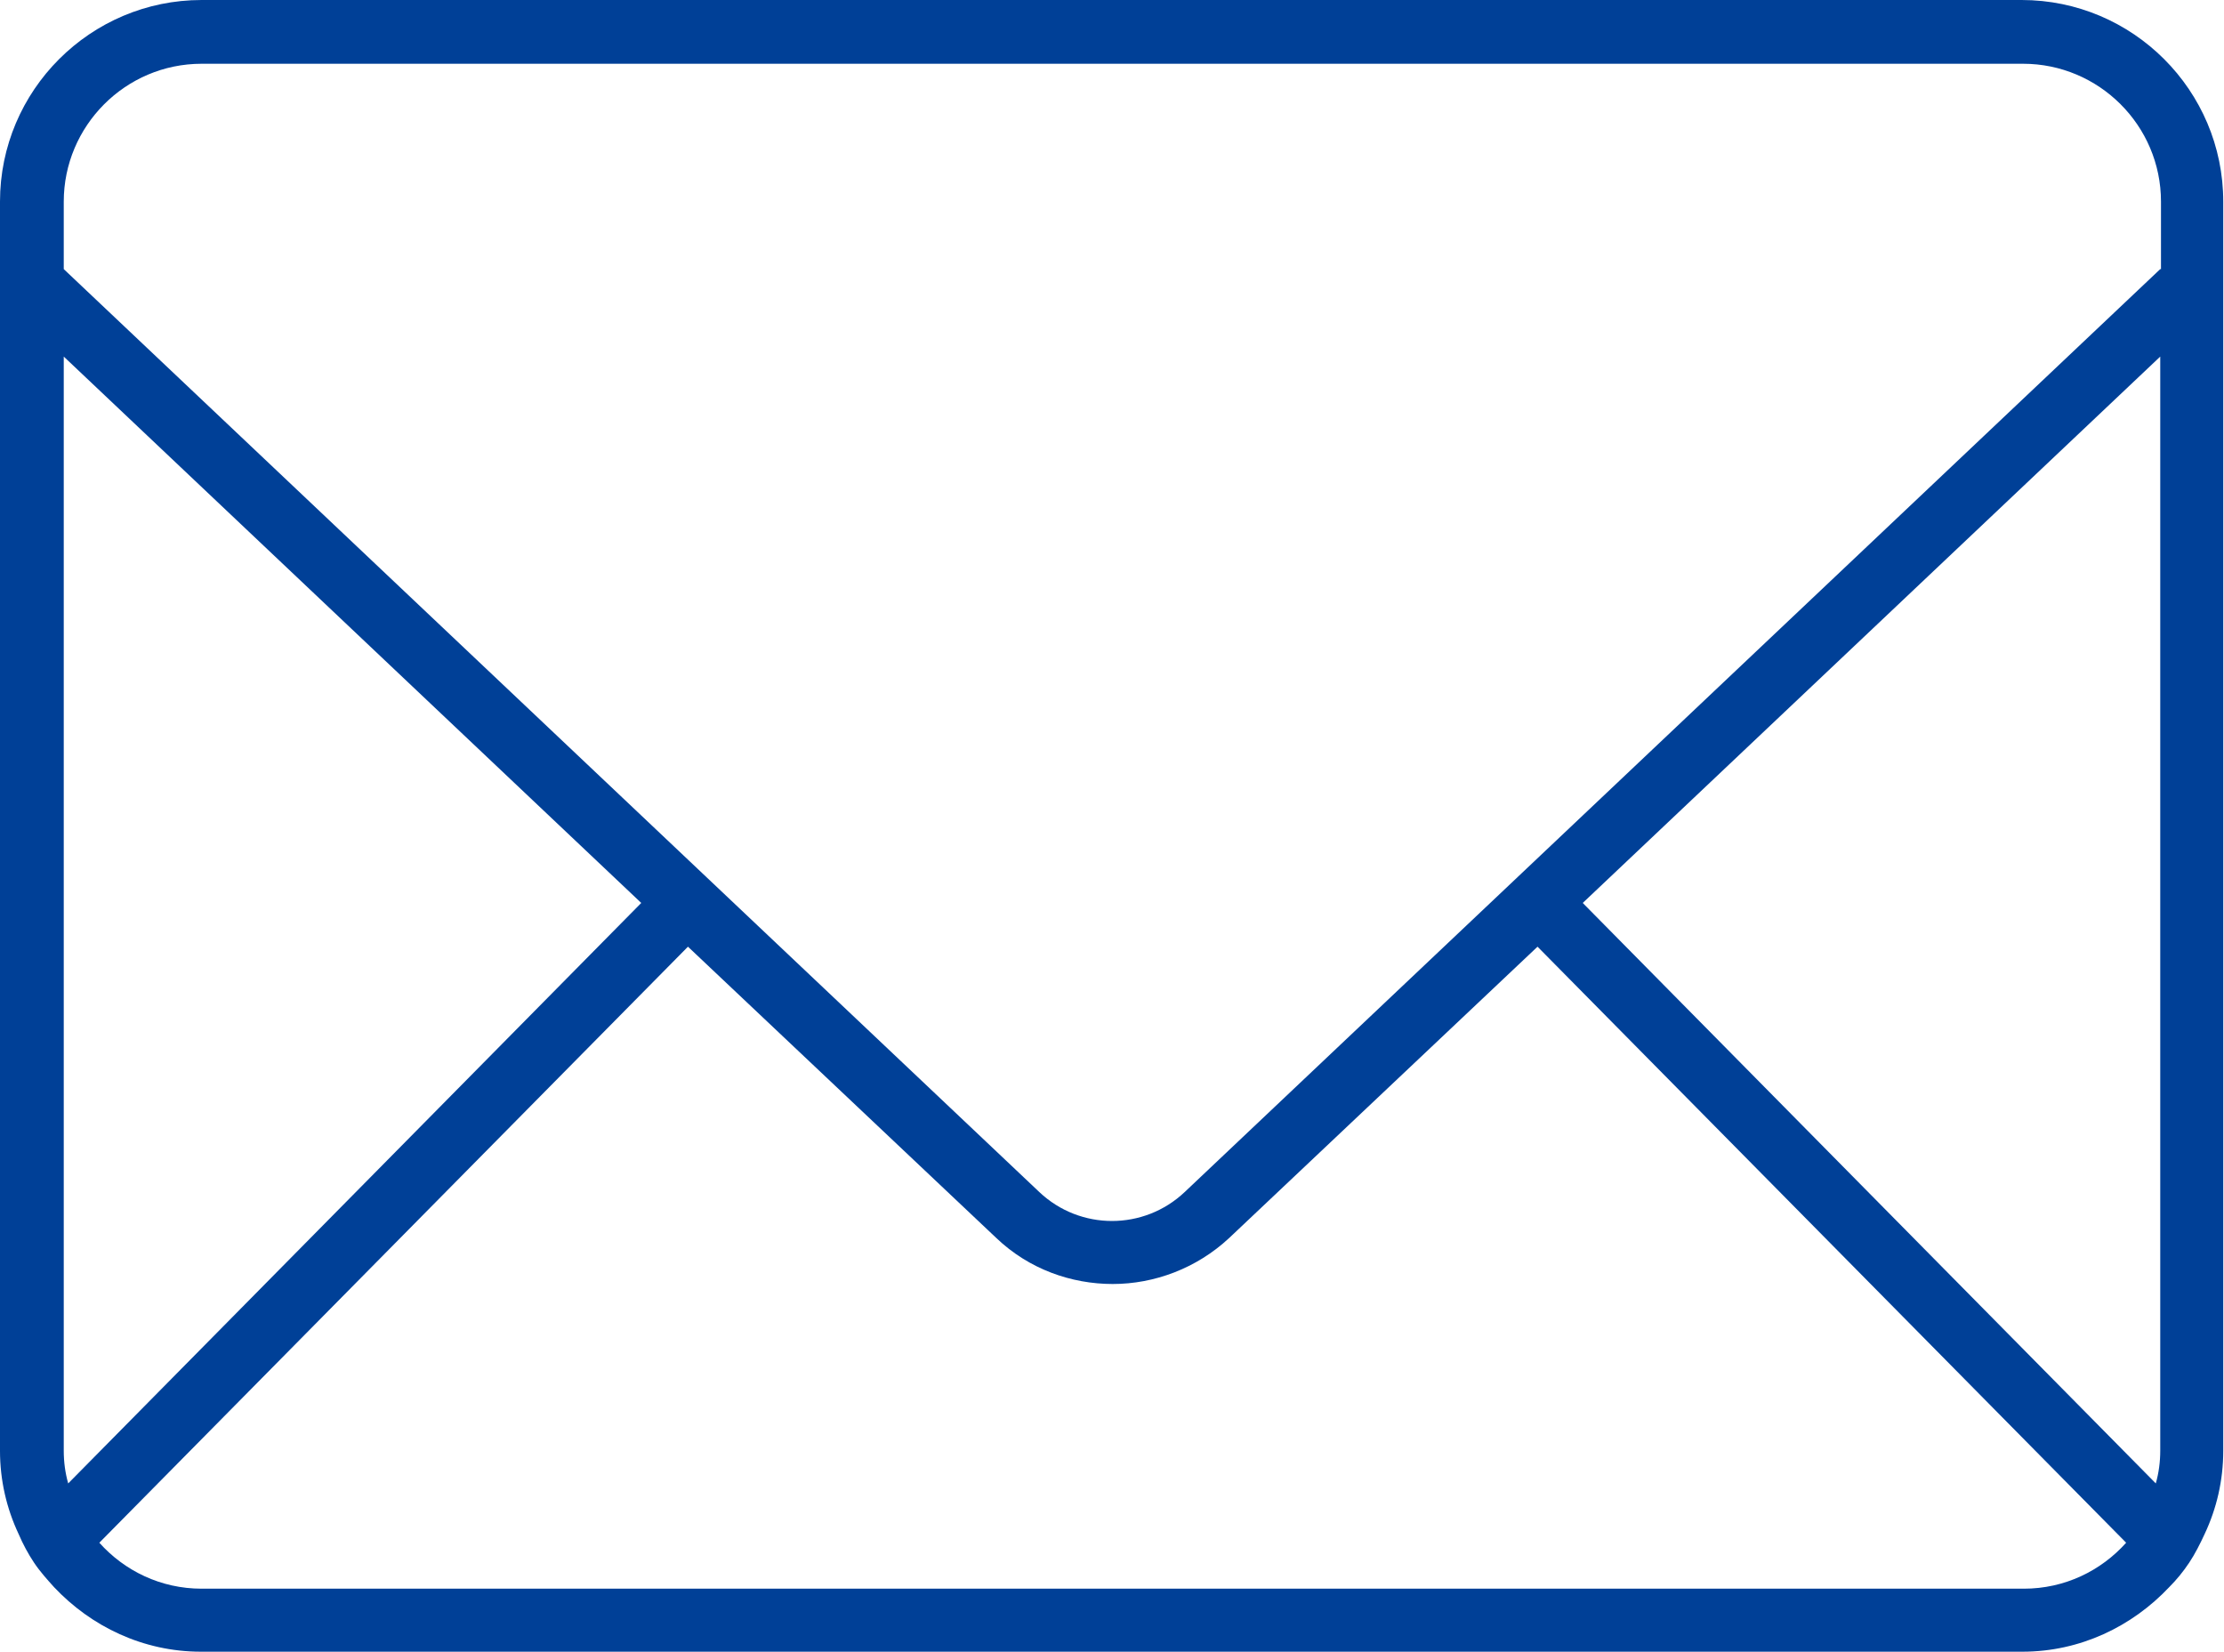 <svg viewBox="0 0 30 22.29" xmlns="http://www.w3.org/2000/svg"><path d="m27.28 0h-24.56c-1.5 0-2.72 1.22-2.72 2.72v16.85c0 .4.09.78.25 1.12.06.14.13.27.21.39s.18.23.27.33c.5.53 1.2.87 1.98.87h24.57c.78 0 1.48-.34 1.98-.87.1-.1.19-.21.27-.33s.15-.26.21-.39c.16-.34.25-.72.25-1.12v-16.85c0-1.5-1.22-2.72-2.72-2.72zm1.86 3.63-13.16 12.45c-.55.52-1.41.52-1.96 0l-13.16-12.45v-.91c0-1.02.83-1.86 1.86-1.86h24.57c1.02 0 1.86.83 1.86 1.86v.91zm0 15.94c0 .15-.02.3-.06.44l-7.73-7.83 7.79-7.37zm-1.86 1.86h-24.56c-.55 0-1.04-.24-1.38-.62l7.94-8.04 4.16 3.93c.44.42 1.01.62 1.57.62s1.13-.21 1.57-.62l4.16-3.93 7.94 8.04c-.34.38-.83.62-1.38.62zm-26.42-1.86v-14.76l7.79 7.37-7.73 7.83c-.04-.14-.06-.29-.06-.44z" fill="#004097"/></svg>